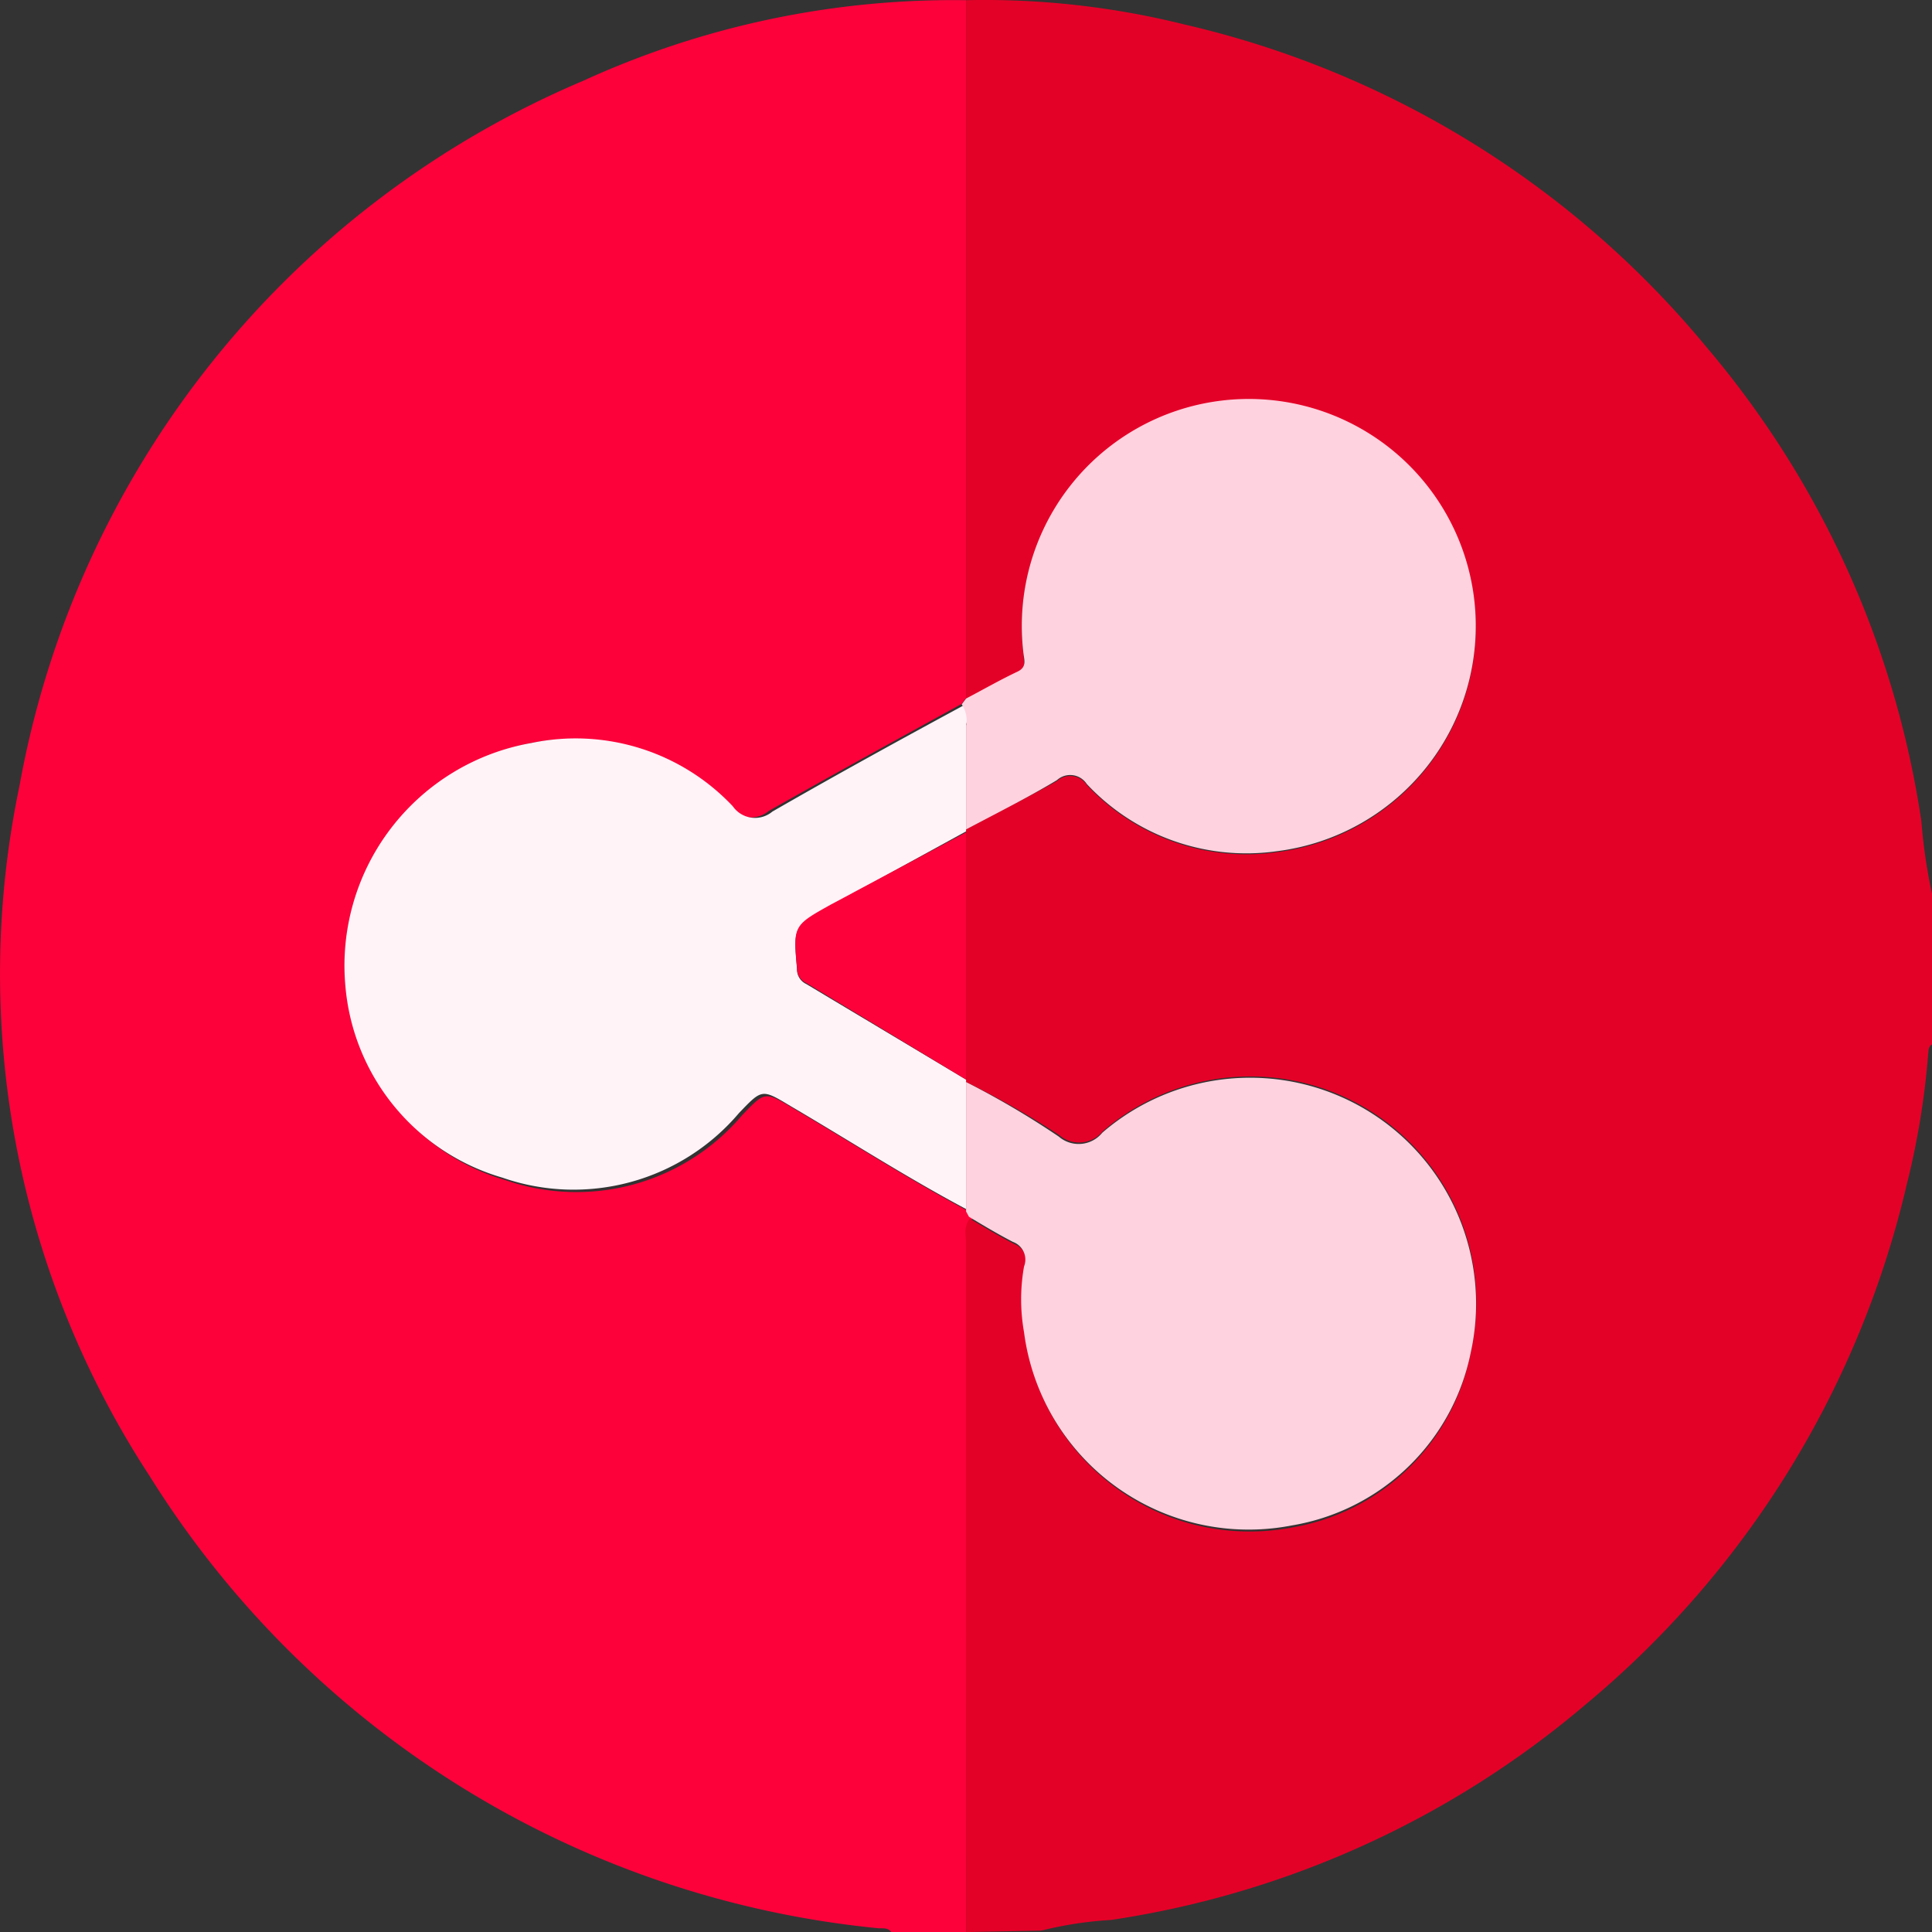 <svg xmlns="http://www.w3.org/2000/svg" viewBox="0 0 40.003 40.004"><rect x="0" y="0" width="40.003" height="40.004" fill="#333333" stroke="none"/><g id="icon_room_40dp" data-name="icon/room_40dp" transform="translate(0)"><rect id="bg" width="40" height="40" transform="translate(0)" fill="none"/><g id="icon_room_40" data-name="icon/room_40" transform="translate(0.003 0.004)"><path id="패스_90" data-name="패스 90" d="M20,40H18.45c-.07-.1-.18-.07-.28-.08A20.09,20.09,0,0,1,3.09,30.55,19,19,0,0,1,.4,16.27,19.64,19.64,0,0,1,12.07,1.67,18.42,18.42,0,0,1,20,0V14.45l-.09.12c-1.33.73-2.66,1.46-4,2.22a.56.56,0,0,1-.82-.11A4.47,4.47,0,0,0,11,15.38a4.68,4.68,0,0,0-3.79,5.1,4.53,4.53,0,0,0,3.25,3.95,4.49,4.49,0,0,0,4.9-1.34c.48-.5.47-.5,1.07-.14,1.21.71,2.39,1.47,3.63,2.13l.09.12c-.14.16-.08.35-.08.53Q20,32.84,20,40Z" fill="#fc013a"/><path id="패스_91" data-name="패스 91" d="M20,40V25.76c0-.18-.06-.37.08-.53.3.18.6.36.91.52a.39.39,0,0,1,.23.51,3.89,3.89,0,0,0,0,1.36,4.69,4.69,0,0,0,5.55,4A4.54,4.54,0,0,0,30.45,28a4.68,4.68,0,0,0-7.62-4.58.63.63,0,0,1-.9.08A17.561,17.561,0,0,0,20,22.4h0V17.17c.63-.34,1.27-.66,1.88-1a.41.41,0,0,1,.62.08,4.52,4.52,0,0,0,3.94,1.39,4.7,4.7,0,1,0-5.25-4.08c0,.14.06.27-.12.36-.36.17-.71.37-1.07.56V0a17.1,17.1,0,0,1,4.51.5A19.8,19.8,0,0,1,35.32,7.17,19.62,19.62,0,0,1,39.78,17,11.279,11.279,0,0,0,40,18.5v3.12c-.08.05-.07.13-.08.21a16.281,16.281,0,0,1-.44,2.68,19.86,19.86,0,0,1-6.63,10.76A19.66,19.66,0,0,1,23,39.75a7.71,7.71,0,0,0-1.44.22Z" fill="#e40127"/><path id="패스_92" data-name="패스 92" d="M20,22.35h0v2.68c-1.24-.66-2.42-1.42-3.63-2.13-.6-.36-.59-.36-1.07.14a4.49,4.49,0,0,1-4.9,1.34,4.53,4.53,0,0,1-3.25-3.95A4.68,4.68,0,0,1,11,15.38a4.47,4.47,0,0,1,4.17,1.31.56.56,0,0,0,.82.11c1.32-.76,2.65-1.49,4-2.22A.58.58,0,0,1,20,15v2.21l-2.79,1.53c-.79.44-.79.44-.71,1.32a.33.33,0,0,0,.19.31Z" fill="#fff3f8"/><path id="패스_93" data-name="패스 93" d="M20,25.08V22.4a17.56,17.56,0,0,1,1.92,1.13.63.63,0,0,0,.9-.08A4.68,4.68,0,0,1,30.45,28a4.54,4.54,0,0,1-3.7,3.58,4.69,4.69,0,0,1-5.55-4,3.89,3.89,0,0,1,0-1.36.39.39,0,0,0-.23-.51c-.31-.16-.61-.34-.91-.52Z" fill="#ffd2df"/><path id="패스_94" data-name="패스 94" d="M20,17.17V15.02a.58.58,0,0,0-.09-.44l.09-.12c.36-.19.71-.39,1.07-.56.18-.09.14-.22.12-.36a4.7,4.7,0,1,1,5.25,4.08,4.52,4.52,0,0,1-3.94-1.39.41.41,0,0,0-.62-.08C21.28,16.51,20.64,16.83,20,17.17Z" fill="#ffd2df"/><path id="패스_95" data-name="패스 95" d="M20,22.35l-3.31-2a.33.33,0,0,1-.19-.31c-.08-.88-.08-.88.71-1.32L20,17.23Z" fill="#fc013a"/></g></g></svg>